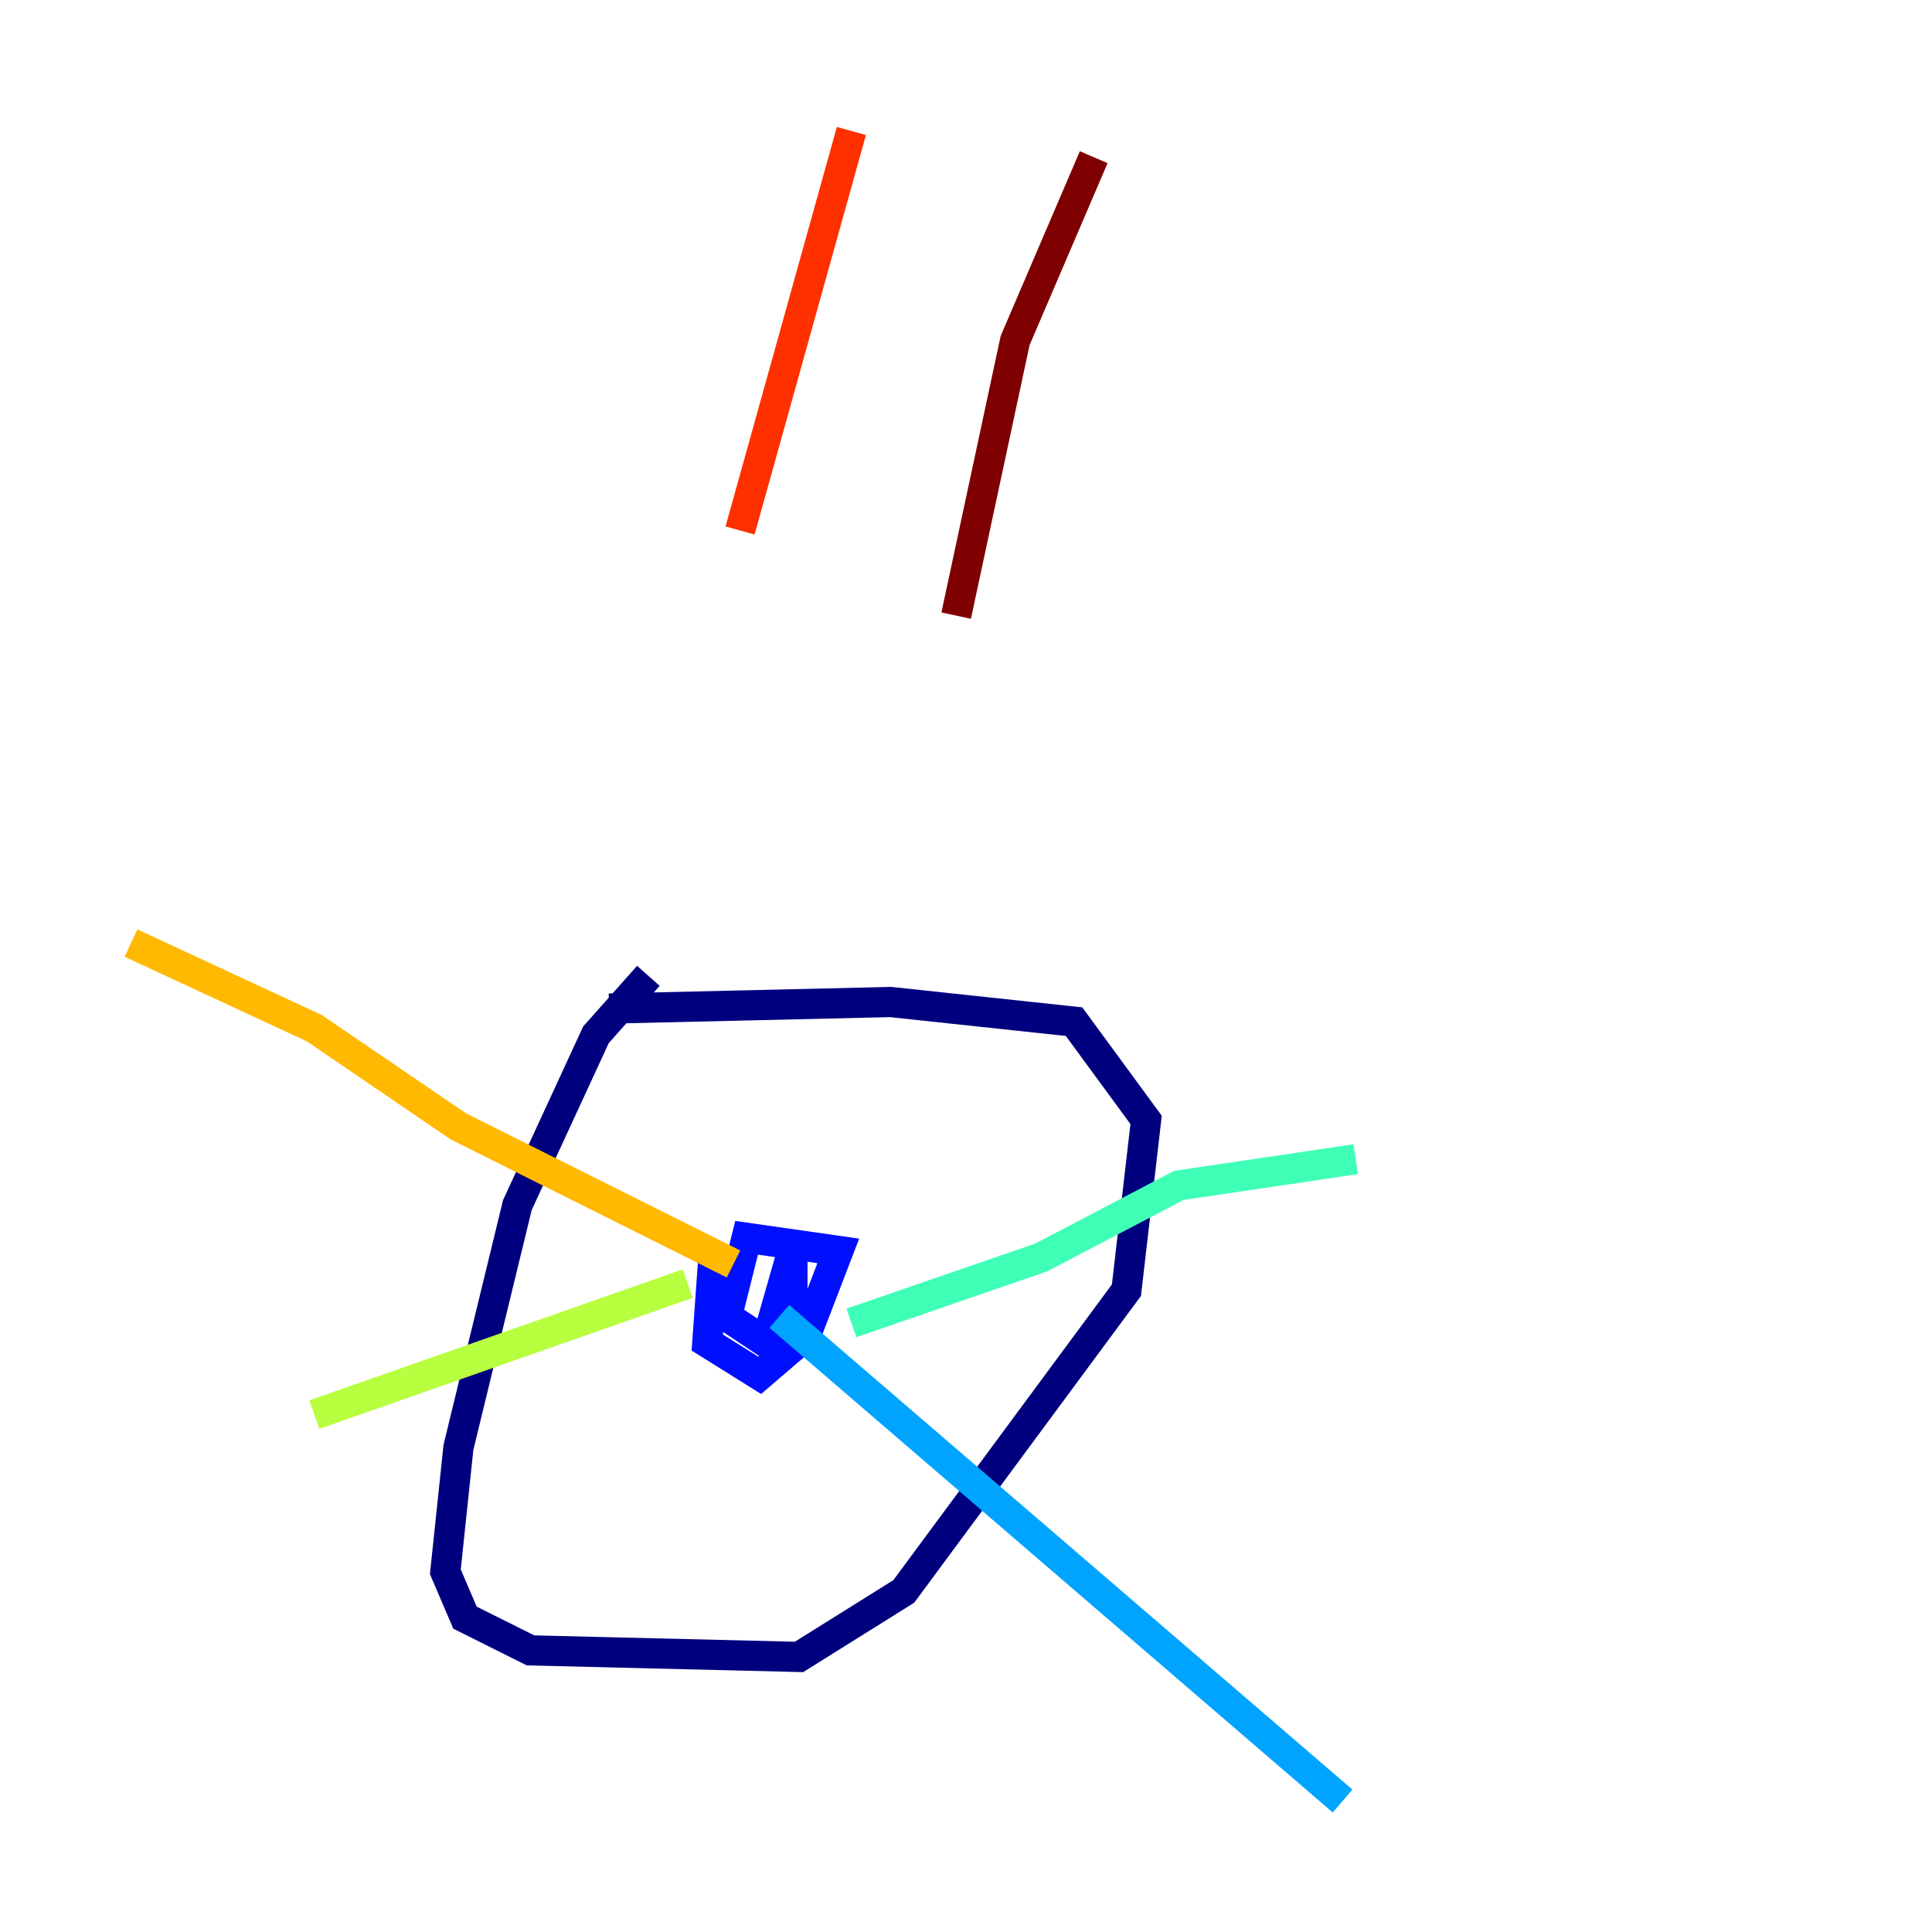 <?xml version="1.0" encoding="utf-8" ?>
<svg baseProfile="tiny" height="128" version="1.2" viewBox="0,0,128,128" width="128" xmlns="http://www.w3.org/2000/svg" xmlns:ev="http://www.w3.org/2001/xml-events" xmlns:xlink="http://www.w3.org/1999/xlink"><defs /><polyline fill="none" points="42.956,64.651 39.485,68.556 34.278,79.837 30.373,95.891 29.505,104.136 30.807,107.173 35.146,109.342 52.936,109.776 59.878,105.437 74.63,85.478 75.932,74.197 71.159,67.688 59.01,66.386 40.352,66.82" stroke="#00007f" stroke-width="2" /><polyline fill="none" points="47.295,82.875 46.861,88.949 50.332,91.119 53.37,88.515 55.539,82.875 49.464,82.007 48.163,87.214 50.766,88.949 52.502,82.875 52.502,87.647" stroke="#0010ff" stroke-width="2" /><polyline fill="none" points="51.634,87.214 88.949,119.322" stroke="#00a4ff" stroke-width="2" /><polyline fill="none" points="56.407,87.647 68.99,83.308 78.102,78.536 89.817,76.8" stroke="#3fffb7" stroke-width="2" /><polyline fill="none" points="45.559,85.044 20.827,93.722" stroke="#b7ff3f" stroke-width="2" /><polyline fill="none" points="48.597,83.742 30.373,74.63 20.827,68.122 8.678,62.481" stroke="#ffb900" stroke-width="2" /><polyline fill="none" points="56.407,8.678 49.031,35.146" stroke="#ff3000" stroke-width="2" /><polyline fill="none" points="72.461,10.414 67.254,22.563 63.349,40.786" stroke="#7f0000" stroke-width="2" /></svg>